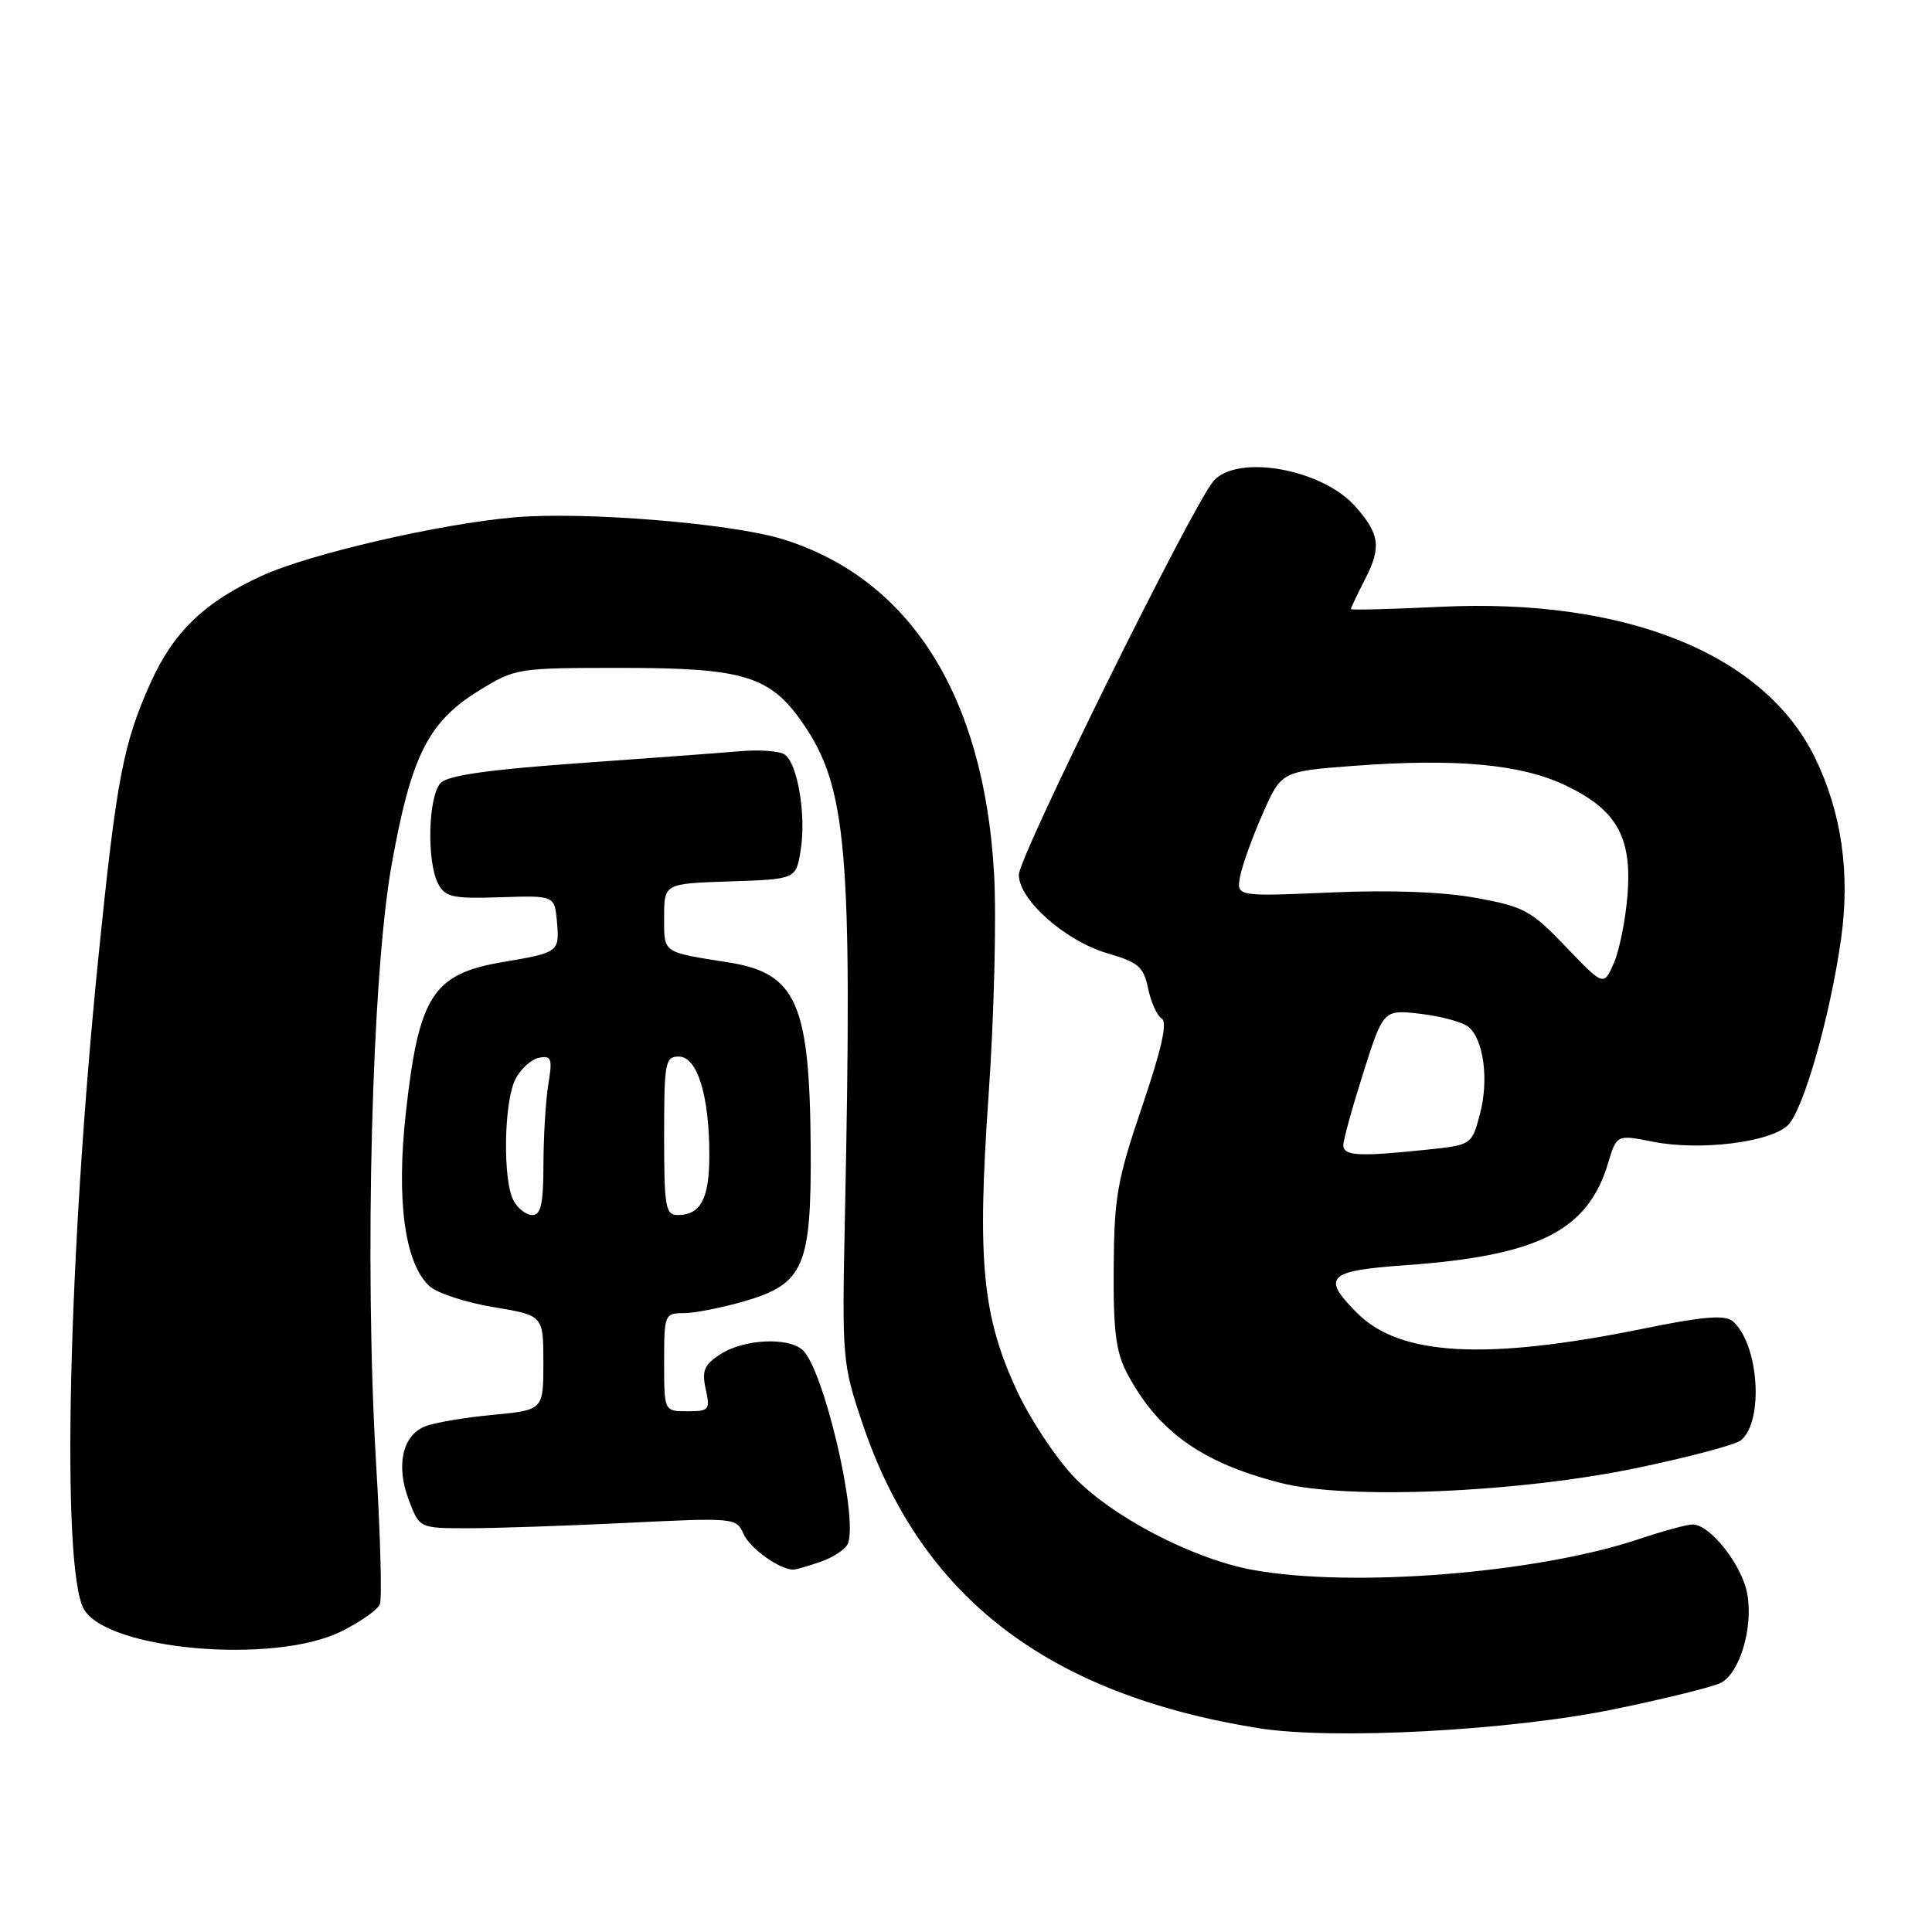 <?xml version="1.0" encoding="UTF-8" standalone="no"?>
<!DOCTYPE svg PUBLIC "-//W3C//DTD SVG 1.1//EN" "http://www.w3.org/Graphics/SVG/1.1/DTD/svg11.dtd" >
<svg xmlns="http://www.w3.org/2000/svg" xmlns:xlink="http://www.w3.org/1999/xlink" version="1.1" viewBox="0 0 256 256">
 <g >
 <path fill="currentColor"
d=" M 213.88 226.48 C 220.69 225.08 227.06 223.50 228.05 222.97 C 230.56 221.63 232.33 215.60 231.52 211.18 C 230.81 207.34 226.60 202.00 224.28 202.00 C 223.54 202.00 220.36 202.87 217.22 203.92 C 203.68 208.48 179.03 210.44 165.89 208.00 C 157.86 206.51 146.97 200.77 142.06 195.44 C 139.73 192.92 136.48 187.97 134.82 184.43 C 130.16 174.46 129.45 167.21 130.99 145.17 C 131.72 134.74 132.05 121.51 131.72 115.77 C 130.39 92.17 120.56 76.64 103.66 71.43 C 96.85 69.34 77.37 67.75 68.17 68.55 C 58.24 69.41 40.96 73.41 34.66 76.31 C 27.07 79.80 23.00 83.72 19.95 90.48 C 16.33 98.52 15.44 103.20 13.06 126.61 C 9.03 166.40 8.08 207.55 11.08 213.15 C 14.00 218.61 36.19 220.60 45.16 216.20 C 47.72 214.94 50.06 213.30 50.34 212.55 C 50.63 211.81 50.40 203.39 49.83 193.85 C 48.27 167.48 49.26 129.27 51.89 114.60 C 54.46 100.21 56.73 95.67 63.42 91.54 C 68.29 88.53 68.48 88.50 82.42 88.50 C 98.55 88.50 102.05 89.57 106.37 95.82 C 112.23 104.29 112.96 112.78 111.96 161.00 C 111.56 180.08 111.61 180.67 114.27 188.58 C 122.00 211.61 138.79 224.52 166.81 229.00 C 176.68 230.57 200.10 229.32 213.88 226.48 Z  M 108.77 206.93 C 110.46 206.34 112.07 205.25 112.36 204.52 C 113.74 200.90 109.07 181.13 106.28 178.82 C 104.25 177.13 98.44 177.48 95.41 179.47 C 93.31 180.84 92.98 181.64 93.51 184.07 C 94.12 186.82 93.97 187.00 91.08 187.00 C 88.00 187.00 88.00 187.00 88.00 180.50 C 88.00 174.17 88.07 174.00 90.60 174.00 C 92.02 174.00 95.63 173.29 98.61 172.43 C 106.54 170.12 107.52 167.84 107.42 152.00 C 107.29 132.90 105.52 128.94 96.50 127.52 C 87.67 126.12 88.00 126.35 88.00 121.52 C 88.00 117.08 88.00 117.08 96.74 116.79 C 105.47 116.50 105.47 116.50 106.09 112.68 C 106.85 107.96 105.67 101.03 103.92 99.95 C 103.20 99.50 100.56 99.32 98.05 99.54 C 95.55 99.76 85.92 100.47 76.66 101.13 C 64.82 101.97 59.40 102.74 58.41 103.73 C 56.73 105.41 56.51 114.21 58.07 117.13 C 59.01 118.88 60.03 119.10 66.32 118.89 C 73.50 118.65 73.50 118.65 73.81 122.24 C 74.14 126.13 73.99 126.24 66.66 127.47 C 57.36 129.05 55.51 131.90 53.79 147.32 C 52.48 159.02 53.63 167.45 56.93 170.44 C 57.94 171.35 61.75 172.60 65.39 173.20 C 72.00 174.30 72.00 174.30 72.00 180.57 C 72.00 186.84 72.00 186.84 65.25 187.48 C 61.54 187.83 57.50 188.52 56.28 189.02 C 53.30 190.24 52.44 194.25 54.18 198.79 C 55.59 202.50 55.59 202.50 62.05 202.50 C 65.60 202.50 75.04 202.18 83.03 201.79 C 97.35 201.09 97.57 201.11 98.53 203.27 C 99.37 205.16 103.24 207.94 105.10 207.99 C 105.43 207.99 107.08 207.52 108.77 206.93 Z  M 216.96 194.50 C 223.81 193.07 229.98 191.43 230.68 190.85 C 233.78 188.28 233.04 177.94 229.55 175.04 C 228.54 174.20 225.59 174.45 217.88 176.03 C 196.91 180.30 185.54 179.69 179.84 174.00 C 175.05 169.20 175.87 168.38 186.19 167.65 C 203.83 166.40 210.39 163.09 213.08 154.12 C 214.22 150.33 214.22 150.33 219.06 151.29 C 225.29 152.52 234.64 151.36 236.93 149.07 C 238.98 147.02 242.51 134.63 243.95 124.41 C 245.18 115.68 244.01 107.59 240.48 100.37 C 233.74 86.59 215.32 79.20 190.75 80.41 C 184.29 80.72 179.00 80.86 179.00 80.70 C 179.00 80.55 179.87 78.71 180.94 76.63 C 183.05 72.49 182.80 70.74 179.60 67.12 C 175.20 62.13 163.95 60.12 160.79 63.75 C 158.03 66.92 135.00 113.50 135.00 115.91 C 135.00 119.24 141.17 124.70 146.79 126.33 C 150.86 127.52 151.54 128.12 152.13 130.98 C 152.50 132.78 153.31 134.57 153.93 134.96 C 154.72 135.45 153.94 138.94 151.35 146.58 C 148.03 156.34 147.63 158.61 147.57 168.00 C 147.51 176.42 147.87 179.19 149.36 182.00 C 153.47 189.72 159.27 193.84 169.76 196.51 C 178.56 198.75 201.22 197.79 216.96 194.50 Z  M 68.04 159.07 C 66.60 156.38 66.76 146.02 68.29 143.01 C 68.98 141.64 70.39 140.36 71.42 140.16 C 73.07 139.84 73.22 140.25 72.66 143.65 C 72.31 145.77 72.02 150.54 72.01 154.25 C 72.00 159.51 71.68 161.00 70.54 161.00 C 69.73 161.00 68.60 160.13 68.04 159.07 Z  M 88.00 150.50 C 88.00 140.75 88.14 140.00 89.95 140.00 C 92.39 140.00 93.99 145.16 93.99 153.05 C 94.00 158.83 92.85 161.00 89.80 161.00 C 88.18 161.00 88.00 159.94 88.00 150.50 Z  M 178.00 151.75 C 177.99 151.06 179.19 146.73 180.65 142.13 C 183.31 133.76 183.31 133.76 188.26 134.34 C 190.98 134.67 193.83 135.44 194.58 136.07 C 196.61 137.75 197.31 143.15 196.08 147.70 C 195.00 151.72 195.00 151.72 188.85 152.36 C 180.05 153.28 178.00 153.16 178.00 151.75 Z  M 207.50 125.47 C 202.89 120.65 201.96 120.14 195.61 118.98 C 191.18 118.17 184.27 117.91 176.26 118.26 C 163.79 118.80 163.79 118.80 164.34 116.05 C 164.64 114.55 165.99 110.81 167.34 107.76 C 169.80 102.20 169.80 102.20 179.51 101.47 C 192.90 100.47 201.52 101.26 207.36 104.03 C 214.18 107.25 216.25 110.87 215.66 118.50 C 215.41 121.80 214.59 125.89 213.85 127.60 C 212.50 130.69 212.50 130.69 207.50 125.47 Z "/>
</g>
</svg>